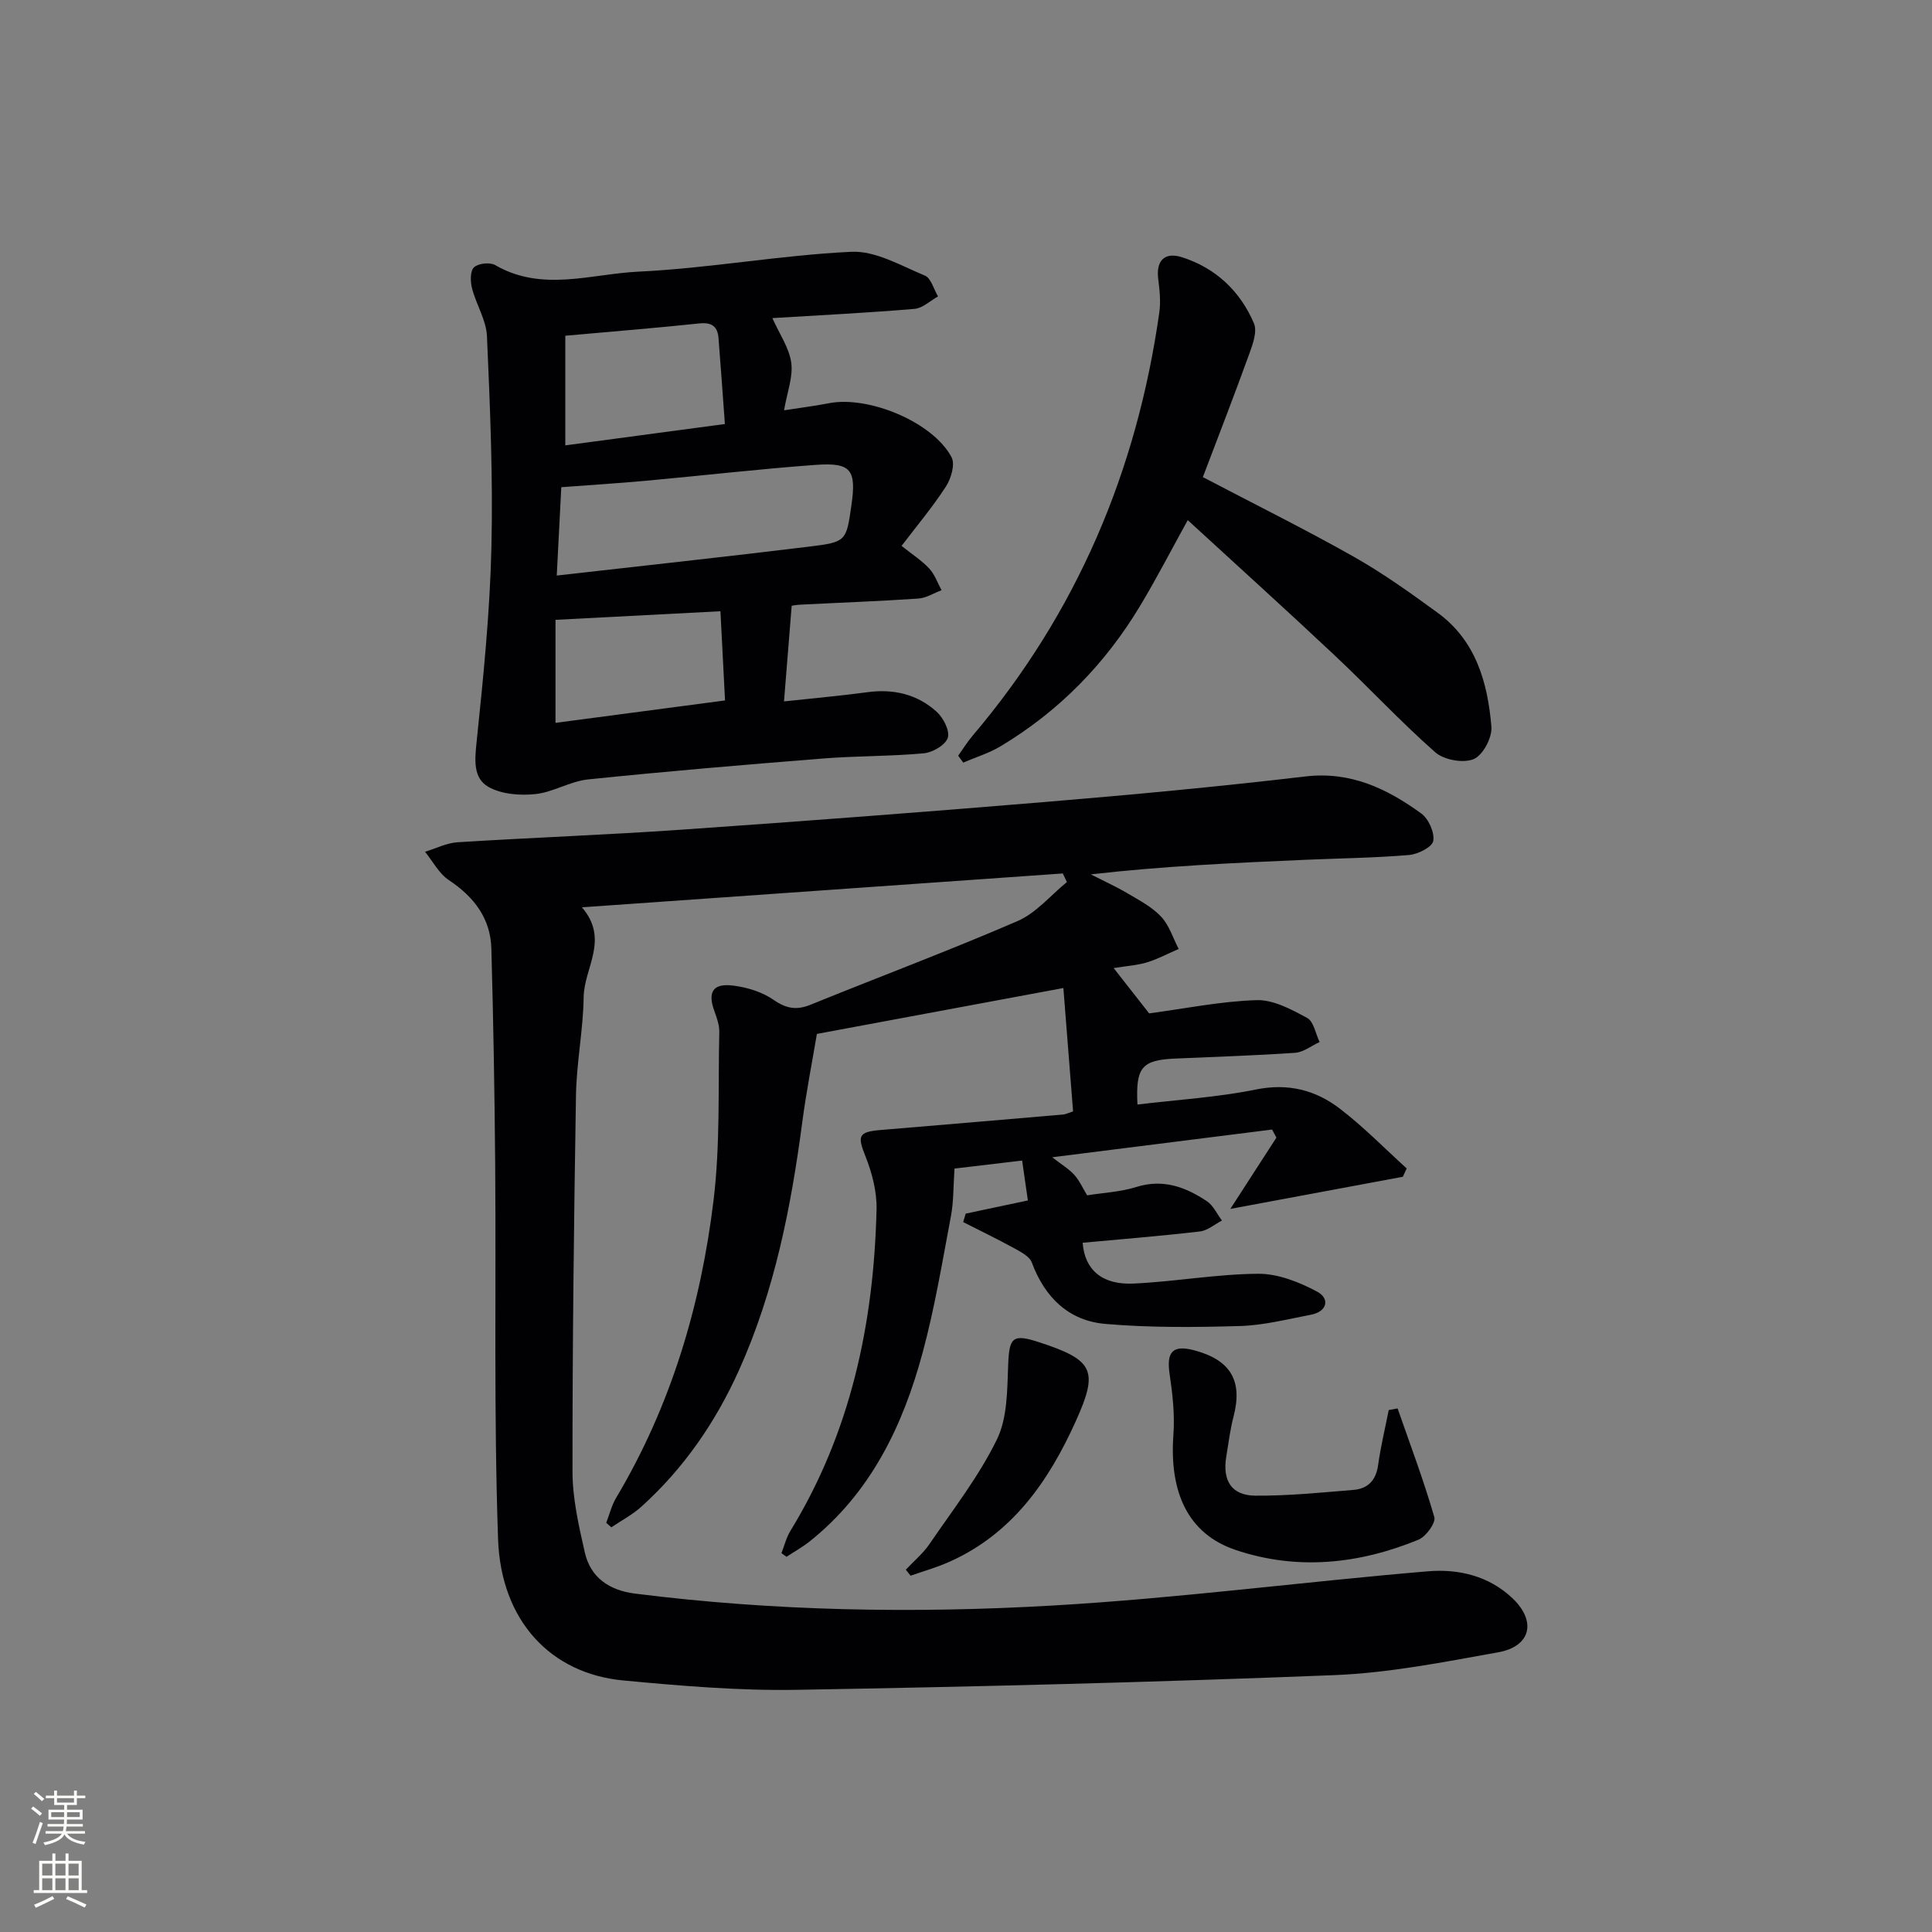 <svg enable-background="new 0 0 400 400" viewBox="0 0 400 400" xmlns="http://www.w3.org/2000/svg"><rect x="0" y="0" width="400" height="400" fill="#808080" stroke="none"/><g fill="#010103"><path d="m125.51 315.29c.68-1.75 1.13-3.65 2.09-5.24 11.33-19.03 17.51-39.84 20.14-61.6 1.39-11.47.92-23.18 1.18-34.78.03-1.42-.5-2.92-1-4.29-1.47-3.97-.34-5.87 3.91-5.32 2.88.37 5.97 1.31 8.32 2.94 2.65 1.84 4.78 2.2 7.71 1 14.27-5.8 28.71-11.2 42.83-17.31 3.84-1.66 6.82-5.32 10.2-8.07-.28-.59-.56-1.19-.85-1.78-32.84 2.31-65.68 4.63-99.56 7.01 5.73 6.65.45 12.51.36 18.57-.09 6.79-1.48 13.57-1.59 20.36-.43 25.98-.74 51.96-.72 77.94.01 5.56 1.3 11.19 2.54 16.66 1.2 5.29 5.09 7.88 10.43 8.56 28.67 3.62 57.5 4.13 86.25 2.48 26.01-1.49 51.9-4.91 77.88-7.1 6.32-.53 12.64.93 17.54 5.61 4.98 4.75 3.79 9.94-2.98 11.16-11.26 2.02-22.61 4.28-33.99 4.73-37.08 1.47-74.19 2.41-111.3 3.04-11.94.2-23.95-.82-35.86-1.94-15.01-1.41-25.33-12.33-25.92-29.27-.9-25.93-.39-51.9-.6-77.85-.12-14.81-.38-29.61-.79-44.41-.17-6.28-3.61-10.72-8.81-14.18-2.04-1.36-3.31-3.87-4.92-5.86 2.25-.68 4.47-1.83 6.75-1.97 15.43-.97 30.89-1.53 46.31-2.6 25.21-1.75 50.4-3.66 75.58-5.76 17.89-1.49 35.77-3.16 53.59-5.26 9.39-1.11 16.93 2.51 24.02 7.66 1.52 1.1 2.8 3.95 2.49 5.69-.22 1.27-3.18 2.76-5.02 2.91-7.12.6-14.28.68-21.43.99-14.73.64-29.45 1.3-44.45 3.02 2.56 1.31 5.19 2.5 7.66 3.96 2.42 1.43 5.04 2.8 6.91 4.81 1.67 1.79 2.45 4.41 3.62 6.67-2.17.94-4.28 2.08-6.53 2.77-2.01.62-4.18.74-6.93 1.19 2.81 3.58 5.27 6.73 7.35 9.38 7.54-1.01 14.89-2.52 22.27-2.74 3.47-.1 7.21 1.93 10.45 3.69 1.36.74 1.74 3.27 2.57 4.98-1.69.78-3.34 2.11-5.08 2.23-8.3.58-16.61.82-24.92 1.2-6.81.31-8.11 1.82-7.71 9.51 8.21-.99 16.48-1.48 24.53-3.11 6.66-1.35 12.33.11 17.35 3.95 4.91 3.75 9.27 8.23 13.86 12.39-.27.58-.53 1.15-.8 1.73-11.45 2.13-22.9 4.27-35.71 6.65 3.65-5.64 6.59-10.2 9.54-14.76-.3-.56-.6-1.11-.9-1.67-14.9 1.88-29.8 3.75-45.53 5.74 1.91 1.48 3.43 2.38 4.57 3.63 1.07 1.18 1.74 2.72 2.67 4.25 3.36-.54 6.91-.7 10.19-1.73 5.53-1.73 10.19.01 14.59 2.94 1.34.89 2.11 2.65 3.13 4.01-1.51.78-2.97 2.07-4.55 2.26-8.08.94-16.19 1.59-24.29 2.34.42 5.55 3.97 8.75 10.52 8.45 8.62-.4 17.21-1.97 25.82-2.03 4.11-.03 8.54 1.73 12.26 3.73 2.58 1.39 2.09 4.1-1.34 4.75-4.88.93-9.79 2.2-14.72 2.34-9.28.27-18.63.36-27.86-.44-7.54-.65-12.52-5.47-15.2-12.7-.47-1.28-2.29-2.21-3.68-2.98-3.46-1.9-7.02-3.61-10.53-5.4.17-.58.34-1.17.51-1.75 4.11-.87 8.21-1.74 12.88-2.73-.39-2.69-.75-5.22-1.19-8.26-5.14.61-10 1.18-14 1.66-.25 3.65-.17 6.81-.74 9.85-1.78 9.46-3.36 18.99-5.86 28.27-4.09 15.15-10.74 28.99-23.41 39.09-1.49 1.19-3.18 2.12-4.78 3.17-.35-.25-.69-.51-1.04-.76.61-1.54 1-3.21 1.85-4.6 12.51-20.42 17.27-42.95 17.84-66.54.09-3.66-.92-7.56-2.29-11-1.7-4.26-1.52-5.08 3.19-5.47 12.58-1.05 25.17-2.12 37.75-3.2.47-.04.92-.28 2.04-.65-.68-8.62-1.36-17.31-2.01-25.54-17.47 3.25-34.36 6.39-51.03 9.5-.96 5.7-2.19 11.93-3.02 18.21-2.33 17.68-5.75 35.06-13.12 51.44-4.85 10.75-11.42 20.31-20.2 28.23-1.85 1.67-4.13 2.86-6.21 4.27-.36-.3-.72-.61-1.07-.92z"/><path d="m163.91 125.42c-.56 6.92-1.04 12.96-1.59 19.8 5.86-.64 11.59-1.14 17.29-1.91 5.41-.73 10.31.43 14.3 4.04 1.39 1.25 2.78 3.94 2.32 5.4-.47 1.49-3.13 3.04-4.95 3.21-6.94.64-13.95.53-20.9 1.08-16.22 1.29-32.43 2.66-48.62 4.33-3.72.38-7.24 2.66-10.95 3.04-3.19.33-7 .03-9.68-1.49-3.22-1.83-2.84-5.6-2.45-9.35 1.39-13.33 2.74-26.71 3.06-40.1.35-14.61-.28-29.26-.92-43.88-.15-3.33-2.23-6.54-3.09-9.89-.36-1.39-.41-3.57.4-4.35.86-.83 3.3-1.1 4.39-.47 9.69 5.64 19.87 1.82 29.69 1.36 14.72-.7 29.35-3.42 44.07-4.11 5-.23 10.26 2.88 15.21 4.93 1.28.53 1.83 2.83 2.72 4.31-1.62.9-3.19 2.44-4.87 2.58-9.74.82-19.52 1.31-29.43 1.91 1.49 3.34 3.5 6.19 3.91 9.25.4 2.96-.86 6.14-1.49 9.84 3.18-.5 6.23-.87 9.25-1.46 8.26-1.63 21.59 3.91 25.43 11.18.77 1.46-.1 4.43-1.18 6.08-2.78 4.29-6.1 8.23-9.17 12.27 2.2 1.76 4.18 3.03 5.73 4.69 1.14 1.23 1.72 2.97 2.55 4.49-1.61.6-3.2 1.62-4.84 1.73-8.13.55-16.27.84-24.4 1.26-.96.04-1.93.25-1.79.23zm-48.64-6.26c18.15-2.06 35.26-3.91 52.35-6 7.63-.93 7.6-1.16 8.66-8.57 1.05-7.34-.06-8.88-7.44-8.34-11.73.86-23.43 2.22-35.15 3.29-5.74.52-11.5.88-17.48 1.33-.32 5.98-.61 11.71-.94 18.29zm1.77-49.65v22.7c11.07-1.48 21.97-2.94 33.04-4.42-.48-6.53-.87-12.16-1.32-17.78-.19-2.41-1.36-3.32-3.96-3.05-9.05.96-18.12 1.68-27.76 2.55zm32.12 57.04c-11.96.62-22.82 1.19-34.15 1.78v21.33c11.99-1.59 23.25-3.07 35.1-4.64-.31-6.27-.63-12.31-.95-18.47z"/><path d="m249.04 98.78c10.72 5.62 21.14 10.78 31.25 16.49 6.05 3.42 11.76 7.51 17.39 11.62 7.91 5.77 10.34 14.48 11.1 23.58.19 2.23-1.78 5.92-3.68 6.7-2.16.89-6.15.17-7.95-1.42-7.24-6.38-13.82-13.49-20.86-20.1-9.93-9.33-20.04-18.47-30.38-27.96-3.46 6.26-6.47 12.1-9.84 17.71-7.23 12.05-16.82 21.86-28.9 29.1-2.39 1.44-5.15 2.27-7.74 3.39-.35-.48-.7-.95-1.05-1.43.99-1.38 1.88-2.83 2.97-4.12 21.59-25.41 34.04-54.85 38.68-87.71.31-2.23.06-4.59-.23-6.85-.5-3.94 1.43-5.63 4.89-4.53 6.99 2.22 12.08 7.01 14.93 13.71.69 1.63-.2 4.18-.9 6.11-3.07 8.5-6.36 16.96-9.68 25.71z"/><path d="m289.36 291.6c2.6 7.48 5.41 14.9 7.6 22.5.34 1.19-1.72 4.03-3.27 4.67-12.34 5.08-25.17 6.42-37.9 2.12-9.8-3.31-13.72-11.87-12.85-23.81.31-4.2-.18-8.52-.8-12.71-.65-4.48.68-5.97 5.05-4.82 7.61 2 10.13 6.33 8.21 13.7-.71 2.71-1.05 5.53-1.51 8.3-.83 4.98 1.06 8.06 5.98 8.11 6.78.06 13.57-.64 20.34-1.19 2.97-.24 4.67-1.96 5.11-5.12.53-3.83 1.45-7.61 2.2-11.41.62-.12 1.23-.23 1.84-.34z"/><path d="m187.54 324.99c1.65-1.77 3.57-3.36 4.92-5.34 4.83-7.08 10.18-13.94 13.92-21.58 2.2-4.48 2.15-10.25 2.35-15.47.22-5.71.88-6.51 6.4-4.71 11.28 3.69 12.37 5.79 7.61 16.33-5.65 12.53-13.25 23.45-26.4 29.23-2.52 1.11-5.2 1.86-7.81 2.78-.33-.4-.66-.82-.99-1.24z"/></g><path d="m6.44 374.46.42-.45c.65.47 1.27.95 1.85 1.44l-.45.49c-.65-.56-1.25-1.06-1.82-1.48m.93 7.33-.63-.26c.55-1.36 1.05-2.8 1.53-4.33.19.1.38.19.59.27-.47 1.29-.96 2.73-1.49 4.32m-.38-10.38.44-.42c.43.34 1.01.82 1.74 1.44l-.49.49c-.53-.51-1.09-1.01-1.69-1.51m2.5.35h1.72v-1.04h.59v1.04h3.52v-1.04h.59v1.04h1.75v.53h-1.75v1.42h-2.03v.97h3.22v2.03h-3.24c0 .35-.01.66-.03.93h3.32v.53h-3.37c-.03.27-.08.58-.15.94h3.96v.53h-3.71c.67.92 1.93 1.48 3.79 1.68-.13.24-.23.44-.29.59-2.13-.38-3.48-1.08-4.04-2.12-.43.97-1.77 1.72-4.03 2.23-.09-.19-.2-.37-.33-.55 2.1-.42 3.37-1.03 3.81-1.83h-3.36v-.53h3.58c.08-.29.13-.61.16-.94h-3.33v-.53h3.39c.02-.27.04-.58.04-.93h-3.23v-2.03h3.25v-.97h-2.07v-1.42h-1.73zm1.12 3.44v1h2.65c.01-.3.02-.44.01-.4v-.25-.35zm1.19-2h3.52v-.91h-3.52zm4.71 2h-2.63v.59c0 .15-.01.28-.01.4h2.64z" fill="#fbfcfa"/><path d="m13.56 383.74h.63v1.52h2.72v6.07h1.13v.6h-11.06v-.6h1.13v-6.07h2.73v-1.52h.63v1.52h2.1v-1.52zm-2.69 8.83.38.56c-1.24.63-2.53 1.25-3.85 1.85-.1-.21-.21-.42-.34-.63 1.37-.55 2.63-1.15 3.81-1.78m-2.13-4.27h2.1v-2.45h-2.1zm0 3.04h2.1v-2.46h-2.1zm2.72-3.04h2.1v-2.45h-2.1zm0 3.04h2.1v-2.46h-2.1zm6.07 3.6c-1.41-.71-2.7-1.3-3.86-1.78l.35-.56c1.45.62 2.75 1.19 3.88 1.72zm-1.25-9.09h-2.1v2.45h2.1zm-2.09 5.49h2.1v-2.46h-2.1z" fill="#fbfcfa"/></svg>